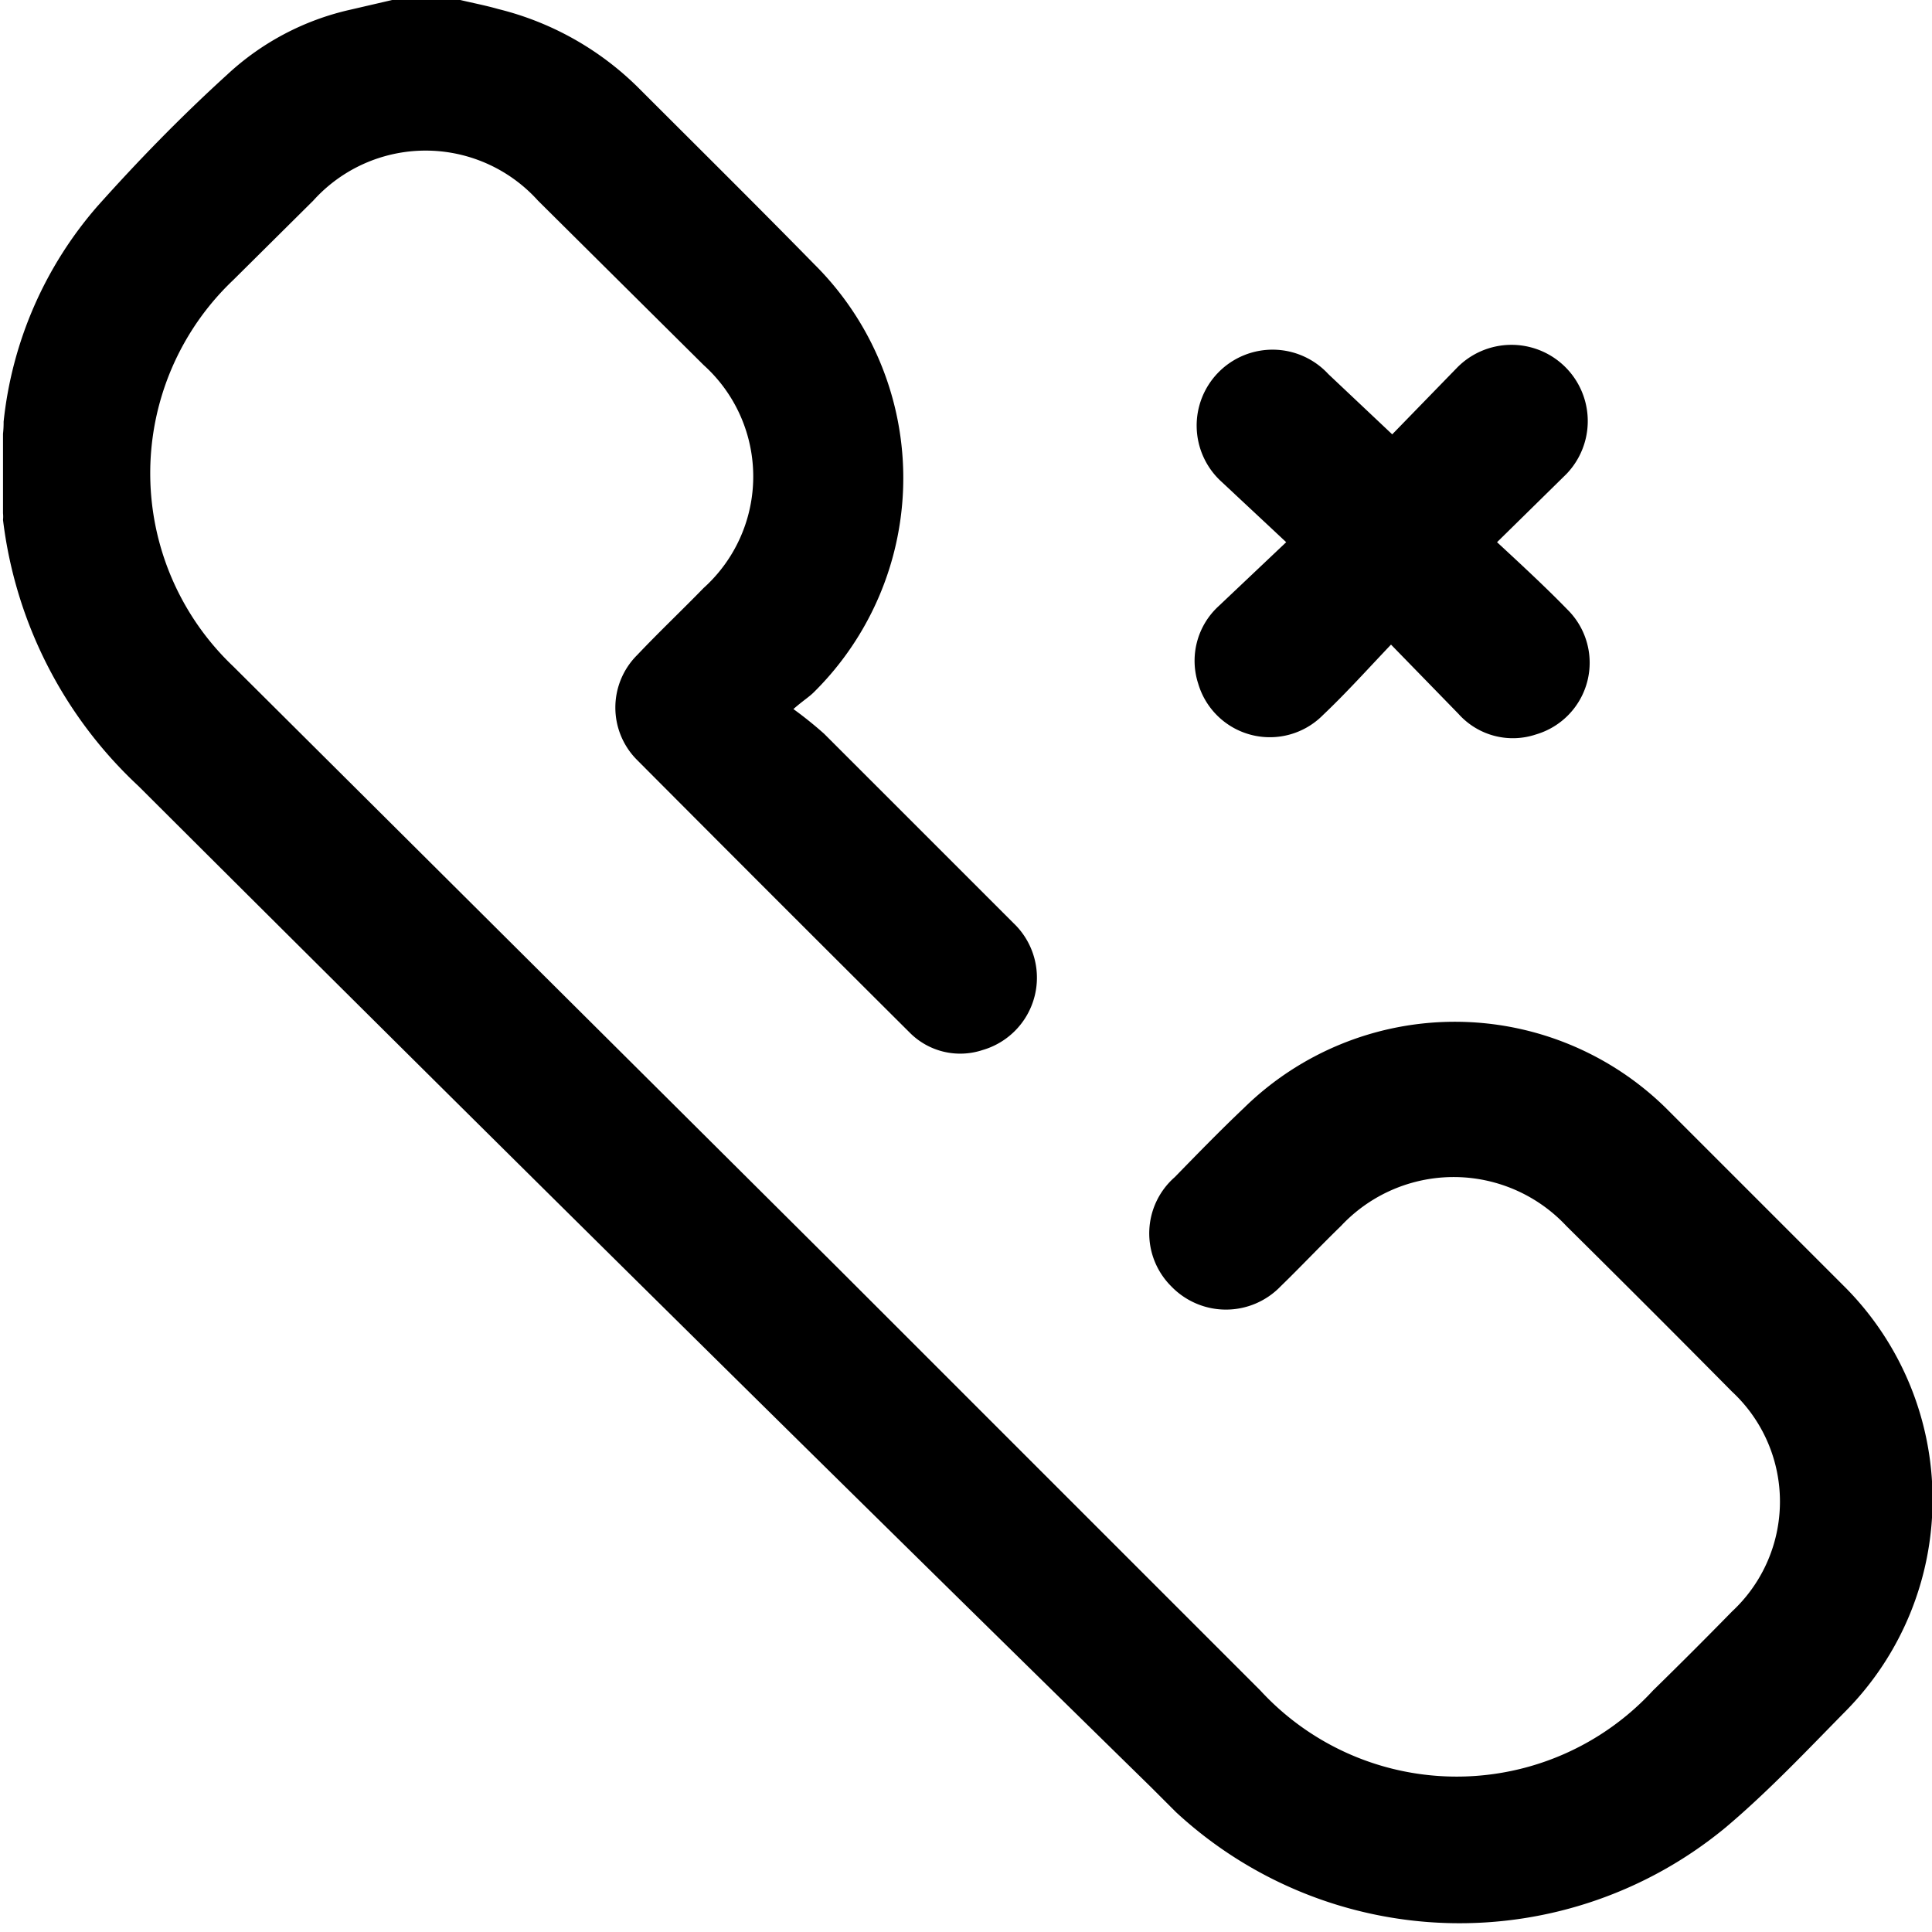 <svg xmlns="http://www.w3.org/2000/svg" viewBox="0 0 32.07 32.07"><path d="M7.64 0c.21.05.42.09.63.15a5 5 0 0 1 2.32 1.3c1 1 1.95 1.94 2.92 2.93a5 5 0 0 1 0 7.11c-.08.08-.18.14-.34.28a6.46 6.46 0 0 1 .51.41l3.14 3.14a1.25 1.25 0 0 1-.51 2.11 1.18 1.18 0 0 1-1.21-.29q-2.26-2.25-4.52-4.52a1.23 1.23 0 0 1 0-1.75c.36-.38.74-.74 1.1-1.11a2.49 2.49 0 0 0 0-3.7L8.93 3.33a2.51 2.51 0 0 0-3.73 0L3.87 4.65a4.42 4.42 0 0 0 0 6.41l10.05 10 7 7a4.43 4.43 0 0 0 6.52 0c.44-.43.88-.87 1.31-1.31a2.49 2.49 0 0 0 0-3.65c-.91-.92-1.83-1.84-2.75-2.75a2.56 2.56 0 0 0-3.74 0c-.35.34-.69.7-1 1a1.26 1.26 0 0 1-1.82 0 1.24 1.24 0 0 1 .06-1.81c.38-.39.76-.78 1.15-1.15a5 5 0 0 1 7 0l3 3a5 5 0 0 1 0 7c-.65.66-1.29 1.34-2 1.94a6.93 6.93 0 0 1-9.13-.25l-.42-.42q-8.41-8.24-16.8-16.61A7.22 7.22 0 0 1 .05 8.63a.54.54 0 0 0 0-.11V7.2A1.66 1.66 0 0 0 .06 7a6.47 6.47 0 0 1 1.56-3.58C2.3 2.66 3 1.94 3.77 1.24A4.42 4.42 0 0 1 5.82.16L6.51 0Z"/><path d="m23.11 7.21 1.07-1.1A1.25 1.25 0 1 1 26 7.87L24.85 9c.41.38.8.74 1.17 1.12a1.24 1.24 0 0 1-.52 2.07 1.21 1.21 0 0 1-1.29-.34l-1.12-1.15c-.39.41-.74.8-1.13 1.17a1.24 1.24 0 0 1-2.07-.52 1.23 1.23 0 0 1 .34-1.29L21.35 9l-1.07-1a1.26 1.26 0 1 1 1.77-1.79Z"/></svg>